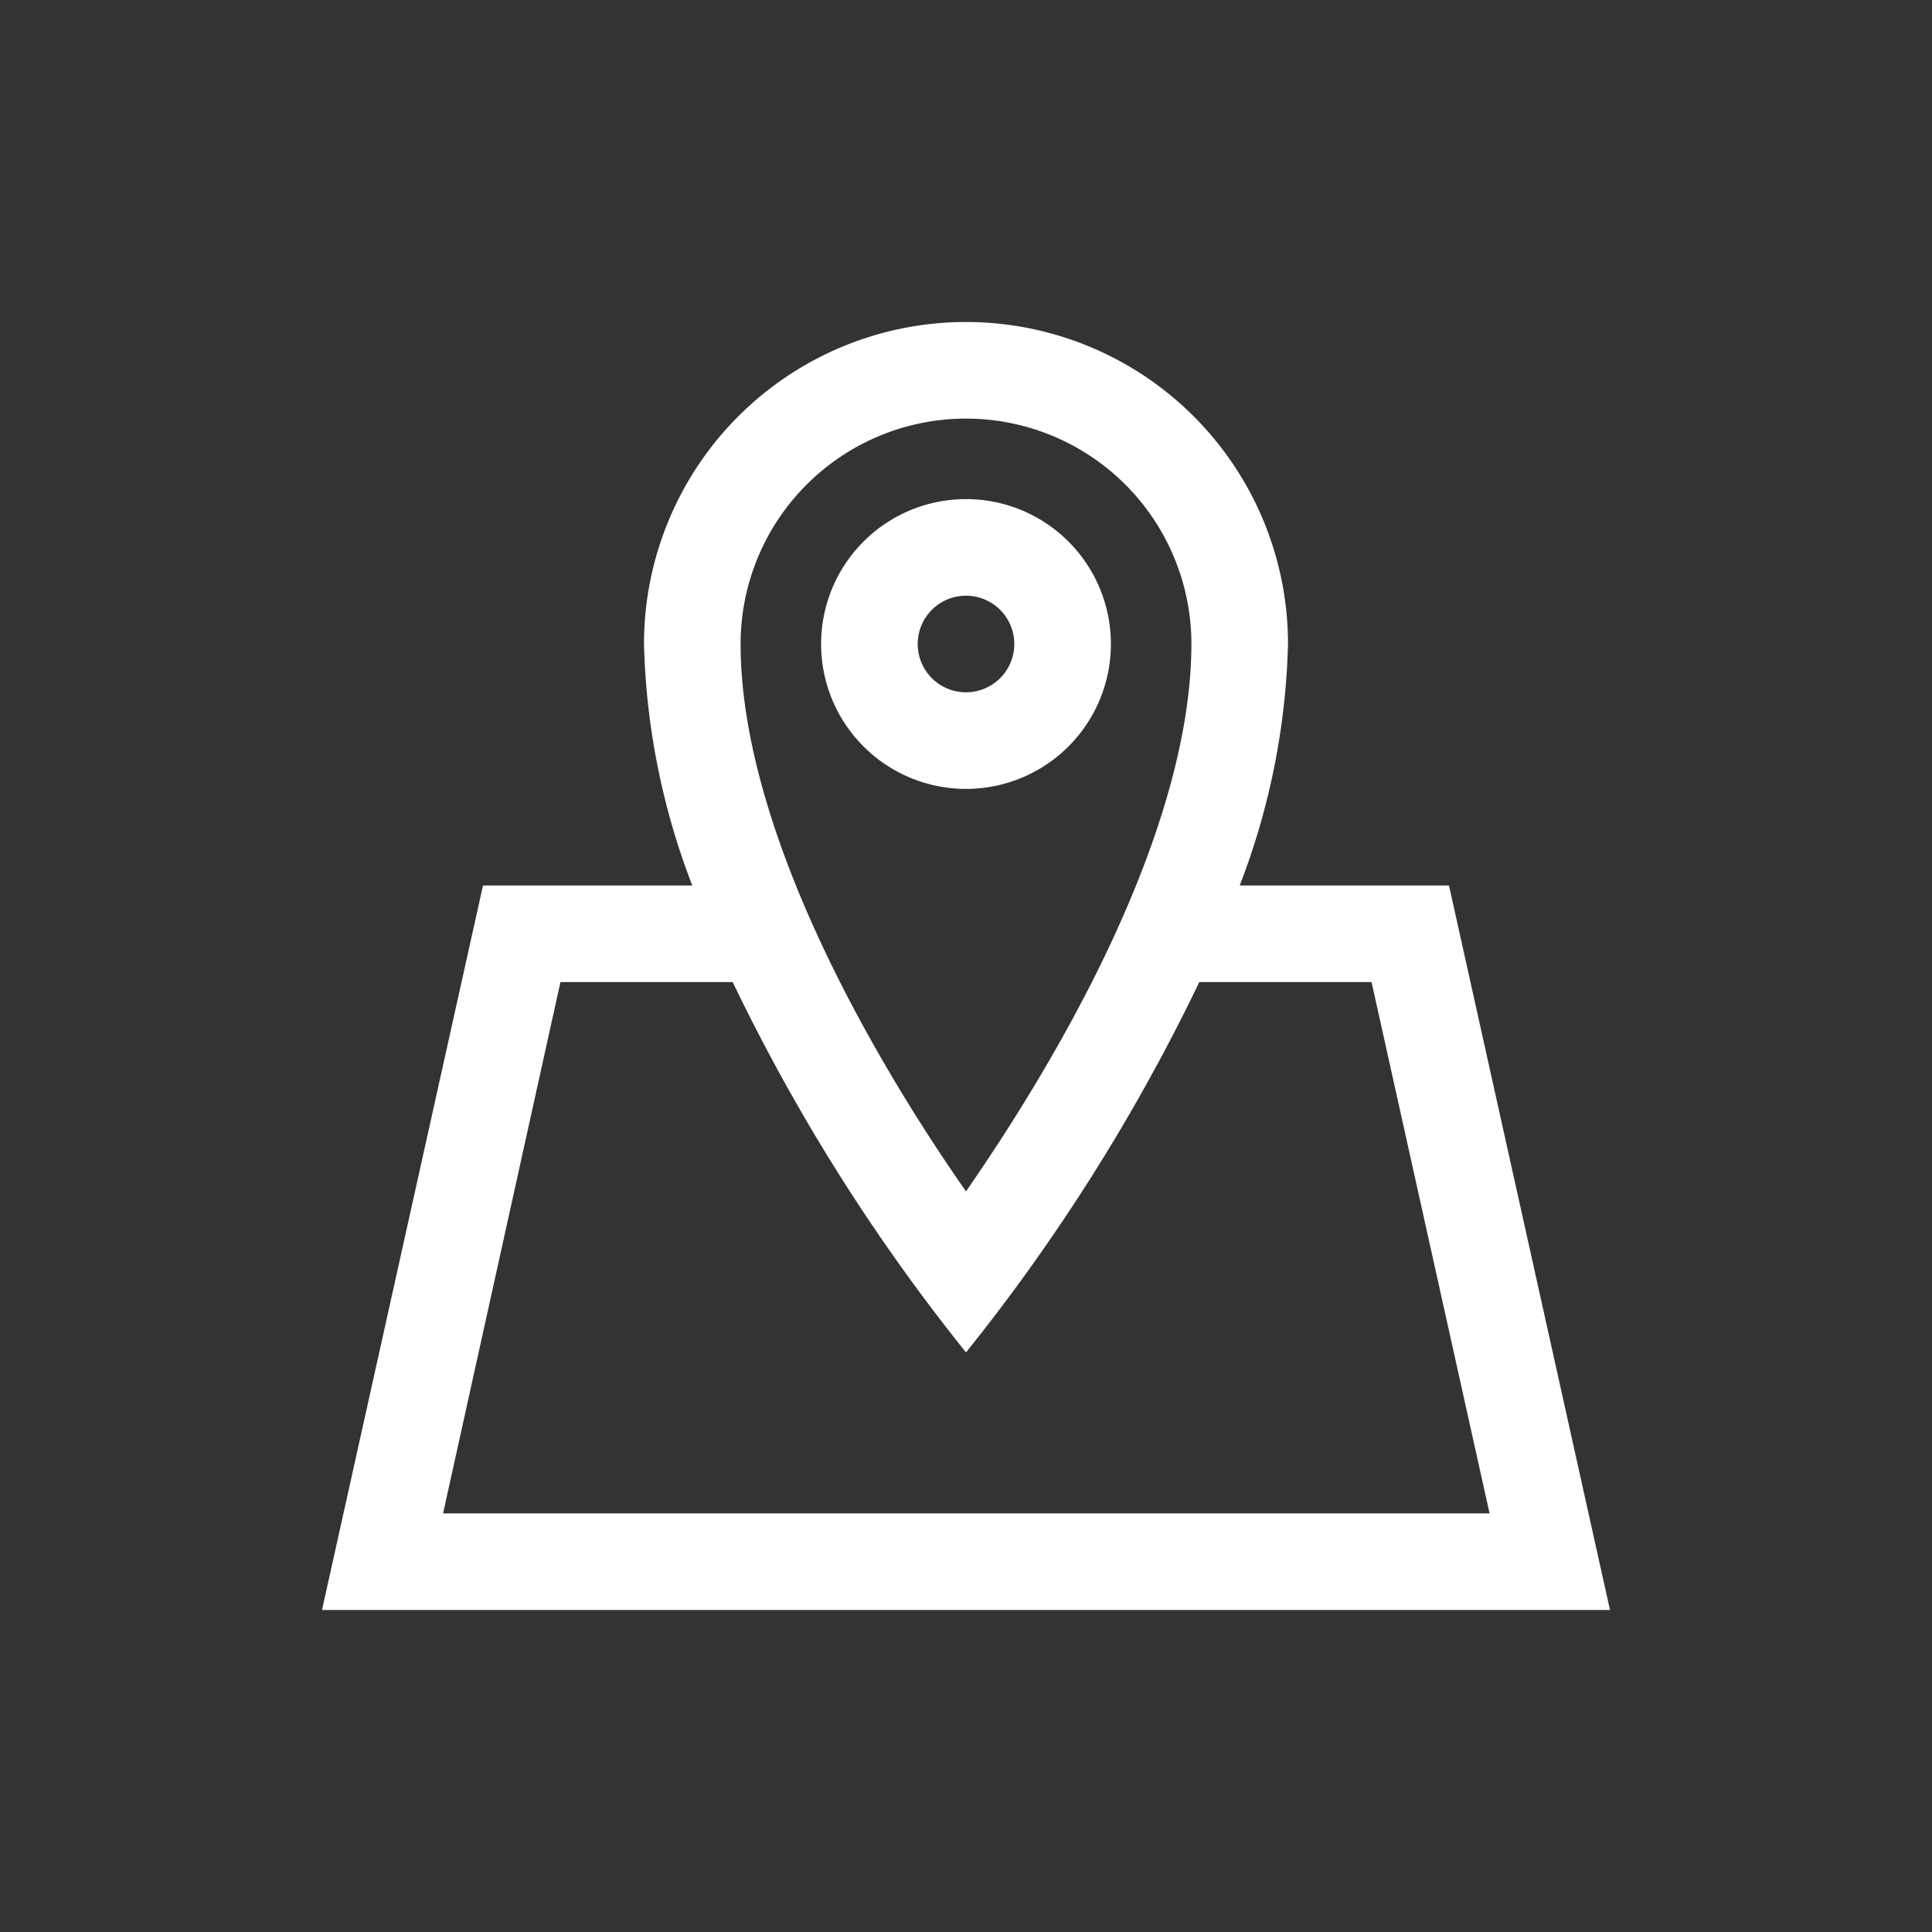 <svg id="Ebene_1" data-name="Ebene 1" xmlns="http://www.w3.org/2000/svg" viewBox="0 0 120 120"><rect x="0" y="0" width="120" height="120" fill="#333333" stroke="none"/><defs><style>.cls-1{fill:#ffffff;}</style></defs><path class="cls-1" d="M69,40a9,9,0,1,0-9,9A9,9,0,0,0,69,40ZM57,40a3,3,0,1,1,3,3A3,3,0,0,1,57,40Z"/><path class="cls-1" d="M90,55H77a44.62,44.62,0,0,0,3-15,20,20,0,0,0-40,0,44.62,44.62,0,0,0,3,15H30L20,100h80ZM60,26A14,14,0,0,1,74,40c0,7.07-3.14,16.16-9.08,26.3C63.22,69.21,61.5,71.83,60,74c-1.5-2.15-3.22-4.77-4.92-7.68C49.14,56.16,46,47.07,46,40A14,14,0,0,1,60,26ZM34.81,61h10.7A119,119,0,0,0,60,84,119,119,0,0,0,74.49,61h10.7l7.33,33h-65Z"/></svg>